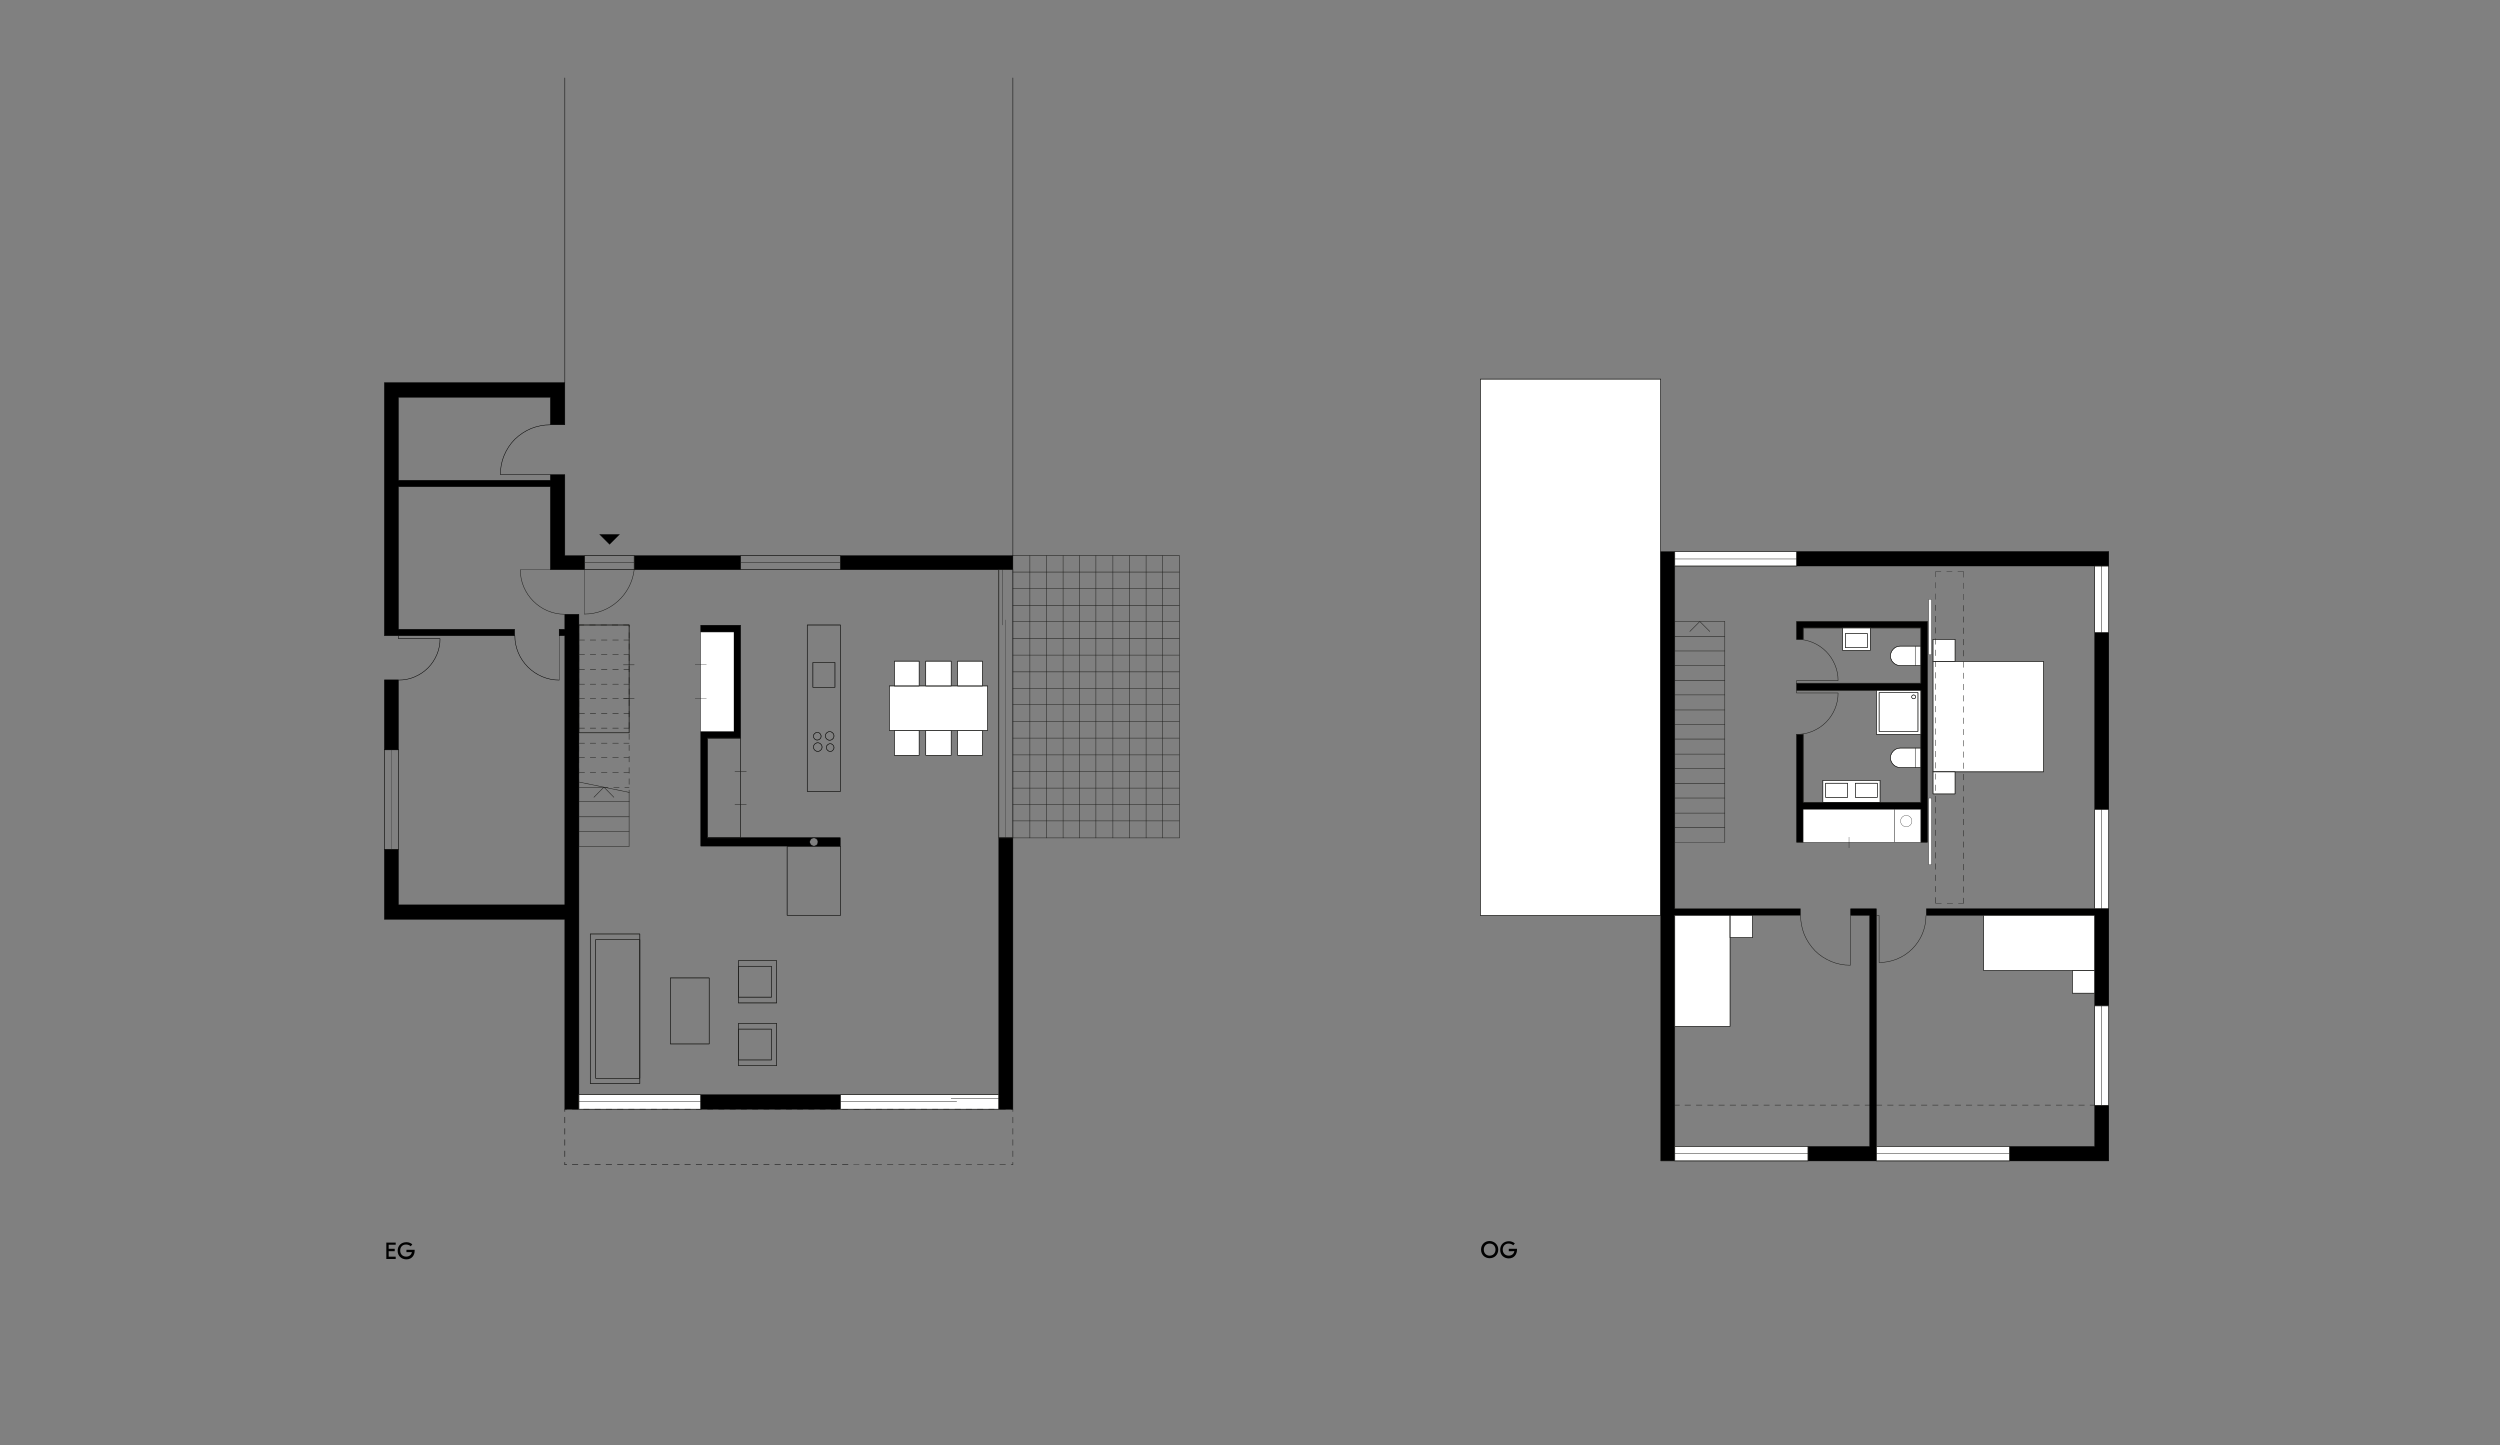 <?xml version="1.0" encoding="utf-8"?>
<!-- Generator: Adobe Illustrator 19.1.0, SVG Export Plug-In . SVG Version: 6.00 Build 0)  -->
<svg version="1.1" id="Ebene_1" xmlns="http://www.w3.org/2000/svg" xmlns:xlink="http://www.w3.org/1999/xlink" x="0px" y="0px"
	 viewBox="0 0 1280 740" style="enable-background:new 0 0 1280 740;" xml:space="preserve">
<rect x="0" y="0" width="1280" height="740" fill="#808080" stroke="none"/>
<style type="text/css">
	.st0{clip-path:url(#SVGID_2_);fill-rule:evenodd;clip-rule:evenodd;fill:#FFFFFF;}
	
		.st1{clip-path:url(#SVGID_2_);fill:none;stroke:#000000;stroke-width:0.144;stroke-linecap:round;stroke-linejoin:round;stroke-miterlimit:10;}
	
		.st2{clip-path:url(#SVGID_2_);fill:none;stroke:#1D1D1B;stroke-width:0.25;stroke-linecap:round;stroke-linejoin:round;stroke-miterlimit:10;}
	.st3{clip-path:url(#SVGID_2_);fill-rule:evenodd;clip-rule:evenodd;}
	
		.st4{clip-path:url(#SVGID_2_);fill:none;stroke:#000000;stroke-width:0.216;stroke-linecap:round;stroke-linejoin:round;stroke-miterlimit:10;}
	
		.st5{clip-path:url(#SVGID_2_);fill:none;stroke:#000000;stroke-width:7.200000e-02;stroke-linecap:round;stroke-linejoin:round;stroke-miterlimit:10;}
	
		.st6{clip-path:url(#SVGID_4_);fill:none;stroke:#000000;stroke-width:0.144;stroke-linecap:round;stroke-linejoin:round;stroke-miterlimit:10;}
	.st7{clip-path:url(#SVGID_4_);fill-rule:evenodd;clip-rule:evenodd;fill:#FFFFFF;}
	.st8{clip-path:url(#SVGID_4_);fill-rule:evenodd;clip-rule:evenodd;}
	
		.st9{clip-path:url(#SVGID_4_);fill:none;stroke:#000000;stroke-width:0.216;stroke-linecap:round;stroke-linejoin:round;stroke-miterlimit:10;}
	.st10{fill-rule:evenodd;clip-rule:evenodd;fill:#B3B3B3;}
	.st11{fill:none;stroke:#B3B3B3;stroke-width:0.288;stroke-linecap:round;stroke-linejoin:round;stroke-miterlimit:10;}
	.st12{fill-rule:evenodd;clip-rule:evenodd;}
	.st13{fill:none;stroke:#000000;stroke-width:0.216;stroke-linecap:round;stroke-linejoin:round;stroke-miterlimit:10;}
	.st14{fill:none;stroke:#000000;stroke-width:0.144;stroke-linecap:round;stroke-linejoin:round;stroke-miterlimit:10;}
	.st15{fill-rule:evenodd;clip-rule:evenodd;fill:#FFFFFF;}
	.st16{fill-rule:evenodd;clip-rule:evenodd;fill:none;stroke:#1D1D1B;stroke-width:0.25;stroke-miterlimit:10;}
	.st17{fill:none;stroke:#1D1D1B;stroke-width:0.25;stroke-linecap:round;stroke-linejoin:round;stroke-miterlimit:10;}
	.st18{fill:none;stroke:#000000;stroke-width:0.25;stroke-linecap:round;stroke-linejoin:round;stroke-miterlimit:10;}
	.st19{fill-rule:evenodd;clip-rule:evenodd;fill:#FFFFFF;stroke:#1D1D1B;stroke-width:0.25;stroke-miterlimit:10;}
	.st20{fill:none;stroke:#1D1D1B;stroke-width:0.25;stroke-miterlimit:10;}
	.st21{fill:none;stroke:#000000;stroke-width:7.200000e-02;stroke-linecap:round;stroke-linejoin:round;stroke-miterlimit:10;}
	.st22{fill-rule:evenodd;clip-rule:evenodd;fill:none;}
	.st23{fill:none;stroke:#1D1D1B;stroke-width:0.144;stroke-linecap:round;stroke-linejoin:round;stroke-miterlimit:10;}
	.st24{fill-rule:evenodd;clip-rule:evenodd;stroke:#1D1D1B;stroke-width:0.25;stroke-miterlimit:10;}
</style>
<rect x="296.4" y="320" class="st16" width="25.7" height="55.2"/>
<rect x="296.4" y="320" class="st17" width="25.7" height="55.2"/>
<line class="st17" x1="518.6" y1="292.9" x2="603.8" y2="292.9"/>
<line class="st17" x1="518.6" y1="301.3" x2="603.8" y2="301.3"/>
<line class="st17" x1="518.6" y1="309.9" x2="603.8" y2="309.9"/>
<line class="st17" x1="518.6" y1="318.3" x2="603.8" y2="318.3"/>
<line class="st17" x1="518.6" y1="327" x2="603.8" y2="327"/>
<line class="st17" x1="518.6" y1="335.4" x2="603.8" y2="335.4"/>
<line class="st17" x1="518.6" y1="344" x2="603.8" y2="344"/>
<line class="st17" x1="518.6" y1="352.4" x2="603.8" y2="352.4"/>
<line class="st17" x1="518.6" y1="360.8" x2="603.8" y2="360.8"/>
<line class="st17" x1="518.6" y1="369.5" x2="603.8" y2="369.5"/>
<line class="st17" x1="518.6" y1="377.9" x2="603.8" y2="377.9"/>
<line class="st17" x1="518.6" y1="386.5" x2="603.8" y2="386.5"/>
<line class="st17" x1="518.6" y1="394.9" x2="603.8" y2="394.9"/>
<line class="st17" x1="518.6" y1="403.5" x2="603.8" y2="403.5"/>
<line class="st17" x1="518.6" y1="411.9" x2="603.8" y2="411.9"/>
<line class="st17" x1="518.6" y1="420.3" x2="603.8" y2="420.3"/>
<line class="st17" x1="586.8" y1="284.5" x2="586.8" y2="429"/>
<line class="st17" x1="578.2" y1="284.5" x2="578.2" y2="429"/>
<line class="st17" x1="569.8" y1="284.5" x2="569.8" y2="429"/>
<line class="st17" x1="561.1" y1="284.5" x2="561.1" y2="429"/>
<line class="st17" x1="552.7" y1="284.5" x2="552.7" y2="429"/>
<line class="st17" x1="544.3" y1="284.5" x2="544.3" y2="429"/>
<line class="st17" x1="535.7" y1="284.5" x2="535.7" y2="429"/>
<line class="st17" x1="518.6" y1="429" x2="603.8" y2="429"/>
<line class="st17" x1="518.6" y1="284.5" x2="603.8" y2="284.5"/>
<line class="st17" x1="595.2" y1="284.5" x2="595.2" y2="429"/>
<line class="st17" x1="527.3" y1="284.5" x2="527.3" y2="429"/>
<line class="st17" x1="603.8" y1="284.5" x2="603.8" y2="429"/>
<rect x="196.8" y="383.9" class="st16" width="7.2" height="51.1"/>
<rect x="196.8" y="383.9" class="st17" width="7.2" height="51.1"/>
<polyline class="st12" points="281.8,245.9 281.8,243 289.2,243 289.2,284.5 299.3,284.5 299.3,291.7 281.8,291.7 281.8,249.2 
	204,249.2 204,322.2 263.5,322.2 263.5,325.5 196.8,325.5 196.8,195.9 289.2,195.9 289.2,217.5 281.8,217.5 281.8,203.4 204,203.4 
	204,245.9 281.8,245.9 "/>
<polygon class="st13" points="281.8,245.9 281.8,243 289.2,243 289.2,284.5 299.3,284.5 299.3,291.7 281.8,291.7 281.8,249.2 
	204,249.2 204,322.2 263.5,322.2 263.5,325.5 196.8,325.5 196.8,195.9 289.2,195.9 289.2,217.5 281.8,217.5 281.8,203.4 204,203.4 
	204,245.9 "/>
<polyline class="st12" points="204,348.1 204,383.9 196.8,383.9 196.8,348.1 204,348.1 "/>
<rect x="196.8" y="348.1" class="st13" width="7.2" height="35.8"/>
<polyline class="st12" points="289.2,325.5 286.3,325.5 286.3,322.2 289.2,322.2 289.2,314.5 296.4,314.5 296.4,567.9 289.2,567.9 
	289.2,470.7 196.8,470.7 196.8,435 204,435 204,463.3 289.2,463.3 289.2,325.5 "/>
<polygon class="st13" points="289.2,325.5 286.3,325.5 286.3,322.2 289.2,322.2 289.2,314.5 296.4,314.5 296.4,567.9 289.2,567.9 
	289.2,470.7 196.8,470.7 196.8,435 204,435 204,463.3 289.2,463.3 "/>
<polyline class="st12" points="430.3,560.5 430.3,567.9 358.8,567.9 358.8,560.5 430.3,560.5 "/>
<rect x="358.8" y="560.5" class="st13" width="71.5" height="7.4"/>
<polyline class="st12" points="511.4,429 518.6,429 518.6,567.9 511.4,567.9 511.4,429 "/>
<rect x="511.4" y="429" class="st13" width="7.2" height="139"/>
<polyline class="st12" points="518.6,284.5 430.3,284.5 430.3,291.7 518.6,291.7 518.6,284.5 "/>
<rect x="430.3" y="284.5" class="st13" width="88.3" height="7.2"/>
<path class="st12" d="M418.8,431.1L418.8,431.1c0-1.2-1-2.1-2.1-2.1c-1.2,0-2.1,1-2.1,2.1s1,2.1,2.1,2.1c0.6,0,1.1-0.2,1.5-0.6
	S418.8,431.6,418.8,431.1 M358.8,433.2v-58.7h17v-51h-17v-3.4h20.4v57.8h-17v51h68v4.3H358.8"/>
<path class="st13" d="M418.8,431.1L418.8,431.1c0-1.2-1-2.1-2.1-2.1c-1.2,0-2.1,1-2.1,2.1s1,2.1,2.1,2.1c0.6,0,1.1-0.2,1.5-0.6
	S418.8,431.6,418.8,431.1 M358.8,433.2v-58.7h17v-51h-17v-3.4h20.4v57.8h-17v51h68v4.3H358.8"/>
<polyline class="st12" points="379.2,284.5 379.2,291.7 324.7,291.7 324.7,284.5 379.2,284.5 "/>
<rect x="324.7" y="284.5" class="st13" width="54.5" height="7.2"/>
<line class="st17" x1="296.4" y1="433.3" x2="322.1" y2="433.3"/>
<line class="st14" x1="266.4" y1="291.7" x2="281.8" y2="291.7"/>
<line class="st14" x1="324.7" y1="291.7" x2="324.7" y2="291.7"/>
<line class="st14" x1="296.4" y1="433.3" x2="296.4" y2="400.4"/>
<line class="st14" x1="296.4" y1="400.4" x2="296.4" y2="399.2"/>
<line class="st14" x1="296.4" y1="396.3" x2="296.4" y2="393.5"/>
<line class="st14" x1="296.4" y1="390.6" x2="296.4" y2="387.7"/>
<line class="st14" x1="296.4" y1="384.8" x2="296.4" y2="381.9"/>
<line class="st14" x1="296.4" y1="379.1" x2="296.4" y2="376.2"/>
<line class="st14" x1="296.4" y1="373.3" x2="296.4" y2="370.4"/>
<line class="st14" x1="296.4" y1="367.5" x2="296.4" y2="364.7"/>
<line class="st14" x1="296.4" y1="361.8" x2="296.4" y2="358.9"/>
<line class="st14" x1="296.4" y1="356" x2="296.4" y2="353.1"/>
<line class="st14" x1="296.4" y1="350.3" x2="296.4" y2="347.4"/>
<line class="st14" x1="296.4" y1="344.5" x2="296.4" y2="341.6"/>
<line class="st14" x1="296.4" y1="338.7" x2="296.4" y2="335.9"/>
<line class="st14" x1="296.4" y1="333" x2="296.4" y2="330.1"/>
<line class="st14" x1="296.4" y1="327.2" x2="296.4" y2="324.3"/>
<line class="st14" x1="296.4" y1="321.5" x2="296.4" y2="320"/>
<line class="st17" x1="322.1" y1="410.5" x2="296.4" y2="410.5"/>
<line class="st17" x1="322.1" y1="433.3" x2="322.1" y2="410.5"/>
<line class="st17" x1="322.1" y1="418.2" x2="296.4" y2="418.2"/>
<line class="st17" x1="322.1" y1="425.6" x2="296.4" y2="425.6"/>
<line class="st17" x1="309.1" y1="403.1" x2="296.4" y2="403.1"/>
<line class="st14" x1="286.3" y1="322.2" x2="286.3" y2="348.1"/>
<line class="st17" x1="322.1" y1="387.9" x2="319.4" y2="387.9"/>
<line class="st17" x1="316.6" y1="387.9" x2="313.7" y2="387.9"/>
<line class="st17" x1="310.8" y1="387.9" x2="307.9" y2="387.9"/>
<line class="st17" x1="305" y1="387.9" x2="302.2" y2="387.9"/>
<line class="st17" x1="299.3" y1="387.9" x2="296.4" y2="387.9"/>
<line class="st17" x1="322.1" y1="380.5" x2="319.4" y2="380.5"/>
<line class="st17" x1="316.6" y1="380.5" x2="313.7" y2="380.5"/>
<line class="st17" x1="310.8" y1="380.5" x2="307.9" y2="380.5"/>
<line class="st17" x1="305" y1="380.5" x2="302.2" y2="380.5"/>
<line class="st17" x1="299.3" y1="380.5" x2="296.4" y2="380.5"/>
<line class="st17" x1="322.1" y1="372.8" x2="319.4" y2="372.8"/>
<line class="st17" x1="316.6" y1="372.8" x2="313.7" y2="372.8"/>
<line class="st17" x1="310.8" y1="372.8" x2="307.9" y2="372.8"/>
<line class="st17" x1="305" y1="372.8" x2="302.2" y2="372.8"/>
<line class="st17" x1="299.3" y1="372.8" x2="296.4" y2="372.8"/>
<line class="st17" x1="322.1" y1="357.7" x2="319.4" y2="357.7"/>
<line class="st17" x1="316.6" y1="357.7" x2="313.7" y2="357.7"/>
<line class="st17" x1="310.8" y1="357.7" x2="307.9" y2="357.7"/>
<line class="st17" x1="305" y1="357.7" x2="302.2" y2="357.7"/>
<line class="st17" x1="299.3" y1="357.7" x2="296.4" y2="357.7"/>
<line class="st17" x1="322.1" y1="365.4" x2="319.4" y2="365.4"/>
<line class="st17" x1="316.6" y1="365.4" x2="313.7" y2="365.4"/>
<line class="st17" x1="310.8" y1="365.4" x2="307.9" y2="365.4"/>
<line class="st17" x1="305" y1="365.4" x2="302.2" y2="365.4"/>
<line class="st17" x1="299.3" y1="365.4" x2="296.4" y2="365.4"/>
<line class="st17" x1="322.1" y1="350.3" x2="319.4" y2="350.3"/>
<line class="st17" x1="316.6" y1="350.3" x2="313.7" y2="350.3"/>
<line class="st17" x1="310.8" y1="350.3" x2="307.9" y2="350.3"/>
<line class="st17" x1="305" y1="350.3" x2="302.2" y2="350.3"/>
<line class="st17" x1="299.3" y1="350.3" x2="296.4" y2="350.3"/>
<line class="st17" x1="322.1" y1="342.8" x2="319.4" y2="342.8"/>
<line class="st17" x1="316.6" y1="342.8" x2="313.7" y2="342.8"/>
<line class="st17" x1="310.8" y1="342.8" x2="307.9" y2="342.8"/>
<line class="st17" x1="305" y1="342.8" x2="302.2" y2="342.8"/>
<line class="st17" x1="299.3" y1="342.8" x2="296.4" y2="342.8"/>
<line class="st17" x1="322.1" y1="335.1" x2="319.4" y2="335.1"/>
<line class="st17" x1="316.6" y1="335.1" x2="313.7" y2="335.1"/>
<line class="st17" x1="310.8" y1="335.1" x2="307.9" y2="335.1"/>
<line class="st17" x1="305" y1="335.1" x2="302.2" y2="335.1"/>
<line class="st17" x1="299.3" y1="335.1" x2="296.4" y2="335.1"/>
<line class="st17" x1="322.1" y1="403.1" x2="319.9" y2="403.1"/>
<line class="st17" x1="317" y1="403.1" x2="314.2" y2="403.1"/>
<line class="st17" x1="311.3" y1="403.1" x2="309.1" y2="403.1"/>
<line class="st17" x1="322.1" y1="410.5" x2="322.1" y2="405.7"/>
<line class="st17" x1="322.1" y1="405.7" x2="322.1" y2="404.5"/>
<line class="st17" x1="322.1" y1="401.6" x2="322.1" y2="398.7"/>
<line class="st17" x1="322.1" y1="395.9" x2="322.1" y2="393"/>
<line class="st17" x1="322.1" y1="390.1" x2="322.1" y2="387.2"/>
<line class="st17" x1="322.1" y1="384.3" x2="322.1" y2="381.5"/>
<line class="st17" x1="322.1" y1="378.6" x2="322.1" y2="375.7"/>
<line class="st17" x1="322.1" y1="372.8" x2="322.1" y2="369.9"/>
<line class="st17" x1="322.1" y1="367.1" x2="322.1" y2="364.2"/>
<line class="st17" x1="322.1" y1="361.3" x2="322.1" y2="358.4"/>
<line class="st17" x1="322.1" y1="355.5" x2="322.1" y2="352.7"/>
<line class="st17" x1="322.1" y1="349.8" x2="322.1" y2="346.9"/>
<line class="st17" x1="322.1" y1="344" x2="322.1" y2="341.1"/>
<line class="st17" x1="322.1" y1="338.3" x2="322.1" y2="335.4"/>
<line class="st17" x1="322.1" y1="332.5" x2="322.1" y2="329.6"/>
<line class="st17" x1="322.1" y1="326.7" x2="322.1" y2="323.9"/>
<line class="st17" x1="322.1" y1="321" x2="322.1" y2="320"/>
<line class="st17" x1="322.1" y1="395.6" x2="319.4" y2="395.6"/>
<line class="st17" x1="316.6" y1="395.6" x2="313.7" y2="395.6"/>
<line class="st17" x1="310.8" y1="395.6" x2="307.9" y2="395.6"/>
<line class="st17" x1="305" y1="395.6" x2="302.2" y2="395.6"/>
<line class="st17" x1="299.3" y1="395.6" x2="296.4" y2="395.6"/>
<line class="st23" x1="200.4" y1="383.9" x2="200.4" y2="435"/>
<line class="st14" x1="299.3" y1="314.5" x2="299.3" y2="291.7"/>
<line class="st17" x1="322.1" y1="327.7" x2="319.4" y2="327.7"/>
<line class="st17" x1="316.6" y1="327.7" x2="313.7" y2="327.7"/>
<line class="st17" x1="310.8" y1="327.7" x2="307.9" y2="327.7"/>
<line class="st17" x1="305" y1="327.7" x2="302.2" y2="327.7"/>
<line class="st17" x1="299.3" y1="327.7" x2="296.4" y2="327.7"/>
<line class="st17" x1="296.4" y1="320" x2="299" y2="320"/>
<line class="st17" x1="301.9" y1="320" x2="304.8" y2="320"/>
<line class="st17" x1="307.7" y1="320" x2="310.6" y2="320"/>
<line class="st17" x1="313.4" y1="320" x2="316.3" y2="320"/>
<line class="st17" x1="319.2" y1="320" x2="322.1" y2="320"/>
<path class="st18" d="M263.6,325.5L263.6,325.5c0,12.4,10.2,22.7,22.7,22.7"/>
<path class="st17" d="M266.4,291.8L266.4,291.8c0,12.4,10.2,22.7,22.7,22.7"/>
<path class="st17" d="M299.3,314.4L299.3,314.4c12.9,0,23.9-9.8,25.4-22.7"/>
<rect x="379.2" y="284.5" class="st16" width="51.1" height="7.2"/>
<rect x="379.2" y="284.5" class="st17" width="51.1" height="7.2"/>
<rect x="296.4" y="560.5" class="st19" width="62.4" height="7.4"/>
<rect x="296.4" y="560.5" class="st17" width="62.4" height="7.4"/>
<line class="st17" x1="358.8" y1="564.1" x2="296.4" y2="564.1"/>
<line class="st17" x1="379.2" y1="288.1" x2="430.3" y2="288.1"/>
<rect x="299.3" y="284.5" class="st16" width="25.4" height="7.2"/>
<rect x="299.3" y="284.5" class="st17" width="25.4" height="7.2"/>
<line class="st17" x1="324.7" y1="288.1" x2="299.3" y2="288.1"/>
<rect x="358.8" y="323.6" class="st15" width="17" height="50.9"/>
<rect x="358.8" y="323.6" class="st14" width="17" height="50.9"/>
<rect x="362.2" y="377.9" class="st16" width="17" height="51.1"/>
<rect x="362.2" y="377.9" class="st17" width="17" height="51.1"/>
<rect x="403" y="433.3" class="st16" width="27.4" height="35.3"/>
<rect x="403" y="433.3" class="st17" width="27.4" height="35.3"/>
<line class="st17" x1="376.3" y1="394.9" x2="382.1" y2="394.9"/>
<line class="st17" x1="376.3" y1="411.9" x2="382.1" y2="411.9"/>
<line class="st14" x1="355.9" y1="340.4" x2="361.7" y2="340.4"/>
<line class="st14" x1="355.9" y1="357.5" x2="361.7" y2="357.5"/>
<rect x="413.3" y="320" class="st16" width="17" height="85.2"/>
<rect x="413.3" y="320" class="st17" width="17" height="85.2"/>
<rect x="430.3" y="560.5" class="st19" width="81.1" height="7.4"/>
<rect x="430.3" y="560.5" class="st17" width="81.1" height="7.4"/>
<line class="st17" x1="487" y1="562.4" x2="511.4" y2="562.4"/>
<line class="st17" x1="430.3" y1="564.1" x2="489.8" y2="564.1"/>
<rect x="511.4" y="291.7" class="st16" width="7.2" height="137.3"/>
<rect x="511.4" y="291.7" class="st17" width="7.2" height="137.3"/>
<line class="st14" x1="513.1" y1="291.7" x2="513.1" y2="320"/>
<line class="st23" x1="515" y1="429" x2="515" y2="317.4"/>
<path class="st16" d="M420.1,378c0.2-0.3,0.3-0.6,0.3-0.9c0-0.3,0-0.7-0.2-1c-0.2-0.3-0.4-0.6-0.7-0.8c-0.3-0.2-0.6-0.3-0.9-0.3
	c-0.3,0-0.7,0-1,0.2c-0.3,0.2-0.6,0.4-0.8,0.7c-0.2,0.3-0.3,0.6-0.3,0.9c0,0.3,0,0.7,0.2,1c0.2,0.3,0.4,0.6,0.7,0.8
	c0.3,0.2,0.6,0.3,0.9,0.3s0.7,0,1-0.2C419.6,378.5,419.9,378.3,420.1,378"/>
<path class="st17" d="M420.1,378c0.2-0.3,0.3-0.6,0.3-0.9c0-0.3,0-0.7-0.2-1c-0.2-0.3-0.4-0.6-0.7-0.8c-0.3-0.2-0.6-0.3-0.9-0.3
	c-0.3,0-0.7,0-1,0.2c-0.3,0.2-0.6,0.4-0.8,0.7c-0.2,0.3-0.3,0.6-0.3,0.9c0,0.3,0,0.7,0.2,1c0.2,0.3,0.4,0.6,0.7,0.8
	c0.3,0.2,0.6,0.3,0.9,0.3s0.7,0,1-0.2C419.6,378.5,419.9,378.3,420.1,378"/>
<path class="st16" d="M426.7,375.7c-0.2-0.3-0.5-0.6-0.8-0.8c-0.3-0.2-0.7-0.3-1.1-0.3c-0.4,0-0.8,0.1-1.1,0.3
	c-0.3,0.2-0.6,0.5-0.8,0.8c-0.2,0.3-0.3,0.7-0.3,1.1c0,0.4,0.1,0.8,0.3,1.1c0.2,0.3,0.5,0.6,0.8,0.8c0.3,0.2,0.7,0.3,1.1,0.3
	c0.4,0,0.8-0.1,1.1-0.3c0.3-0.2,0.6-0.5,0.8-0.8c0.2-0.3,0.3-0.7,0.3-1.1C427,376.4,426.9,376,426.7,375.7"/>
<path class="st17" d="M426.7,375.7c-0.2-0.3-0.5-0.6-0.8-0.8c-0.3-0.2-0.7-0.3-1.1-0.3c-0.4,0-0.8,0.1-1.1,0.3
	c-0.3,0.2-0.6,0.5-0.8,0.8c-0.2,0.3-0.3,0.7-0.3,1.1c0,0.4,0.1,0.8,0.3,1.1c0.2,0.3,0.5,0.6,0.8,0.8c0.3,0.2,0.7,0.3,1.1,0.3
	c0.4,0,0.8-0.1,1.1-0.3c0.3-0.2,0.6-0.5,0.8-0.8c0.2-0.3,0.3-0.7,0.3-1.1C427,376.4,426.9,376,426.7,375.7"/>
<path class="st16" d="M416.8,383.6c0.2,0.3,0.5,0.6,0.8,0.8c0.3,0.2,0.7,0.3,1.1,0.3c0.4,0,0.8-0.1,1.1-0.3c0.3-0.2,0.6-0.5,0.8-0.8
	c0.2-0.3,0.3-0.7,0.3-1.1c0-0.4-0.1-0.8-0.3-1.1c-0.2-0.3-0.5-0.6-0.8-0.8c-0.3-0.2-0.7-0.3-1.1-0.3c-0.4,0-0.8,0.1-1.1,0.3
	c-0.3,0.2-0.6,0.5-0.8,0.8c-0.2,0.3-0.3,0.7-0.3,1.1C416.5,382.9,416.6,383.2,416.8,383.6"/>
<path class="st17" d="M416.8,383.6c0.2,0.3,0.5,0.6,0.8,0.8c0.3,0.2,0.7,0.3,1.1,0.3c0.4,0,0.8-0.1,1.1-0.3c0.3-0.2,0.6-0.5,0.8-0.8
	c0.2-0.3,0.3-0.7,0.3-1.1c0-0.4-0.1-0.8-0.3-1.1c-0.2-0.3-0.5-0.6-0.8-0.8c-0.3-0.2-0.7-0.3-1.1-0.3c-0.4,0-0.8,0.1-1.1,0.3
	c-0.3,0.2-0.6,0.5-0.8,0.8c-0.2,0.3-0.3,0.7-0.3,1.1C416.5,382.9,416.6,383.2,416.8,383.6"/>
<line class="st17" x1="418.8" y1="384.6" x2="418.8" y2="384.6"/>
<path class="st16" d="M426.7,383.8c0.2-0.3,0.3-0.6,0.3-0.9c0-0.3,0-0.7-0.2-1c-0.2-0.3-0.4-0.6-0.7-0.8c-0.3-0.2-0.6-0.3-0.9-0.3
	c-0.3,0-0.7,0-1,0.2c-0.3,0.2-0.6,0.4-0.8,0.7s-0.3,0.6-0.3,0.9c0,0.3,0,0.7,0.2,1c0.2,0.3,0.4,0.6,0.7,0.8c0.3,0.2,0.6,0.3,1,0.3
	c0.3,0,0.7,0,1-0.2C426.2,384.3,426.5,384.1,426.7,383.8"/>
<path class="st17" d="M426.7,383.8c0.2-0.3,0.3-0.6,0.3-0.9c0-0.3,0-0.7-0.2-1c-0.2-0.3-0.4-0.6-0.7-0.8c-0.3-0.2-0.6-0.3-0.9-0.3
	c-0.3,0-0.7,0-1,0.2c-0.3,0.2-0.6,0.4-0.8,0.7s-0.3,0.6-0.3,0.9c0,0.3,0,0.7,0.2,1c0.2,0.3,0.4,0.6,0.7,0.8c0.3,0.2,0.6,0.3,1,0.3
	c0.3,0,0.7,0,1-0.2C426.2,384.3,426.5,384.1,426.7,383.8"/>
<rect x="416.2" y="339.2" class="st16" width="11.3" height="12.7"/>
<rect x="416.2" y="339.2" class="st17" width="11.3" height="12.7"/>
<line class="st17" x1="322.1" y1="405.7" x2="296.4" y2="400.4"/>
<path class="st18" d="M281.7,217.5L281.7,217.5c-3.4,0-6.7,0.7-9.8,1.9c-3.1,1.3-5.9,3.2-8.3,5.5c-2.4,2.4-4.2,5.2-5.5,8.3
	c-1.3,3.1-1.9,6.4-1.9,9.8h25.5"/>
<line class="st18" x1="289.2" y1="195.9" x2="289.2" y2="39.9"/>
<line class="st18" x1="518.6" y1="284.5" x2="518.6" y2="39.9"/>
<line class="st14" x1="289.2" y1="567.9" x2="290.2" y2="567.9"/>
<line class="st14" x1="293" y1="567.9" x2="295.9" y2="567.9"/>
<line class="st17" x1="298.8" y1="567.9" x2="301.7" y2="567.9"/>
<line class="st17" x1="304.6" y1="567.9" x2="307.4" y2="567.9"/>
<line class="st17" x1="310.3" y1="567.9" x2="313.2" y2="567.9"/>
<line class="st17" x1="316.1" y1="567.9" x2="319" y2="567.9"/>
<line class="st17" x1="321.8" y1="567.9" x2="324.7" y2="567.9"/>
<line class="st17" x1="327.6" y1="567.9" x2="330.5" y2="567.9"/>
<line class="st17" x1="333.4" y1="567.9" x2="336.2" y2="567.9"/>
<line class="st17" x1="339.1" y1="567.9" x2="342" y2="567.9"/>
<line class="st17" x1="344.9" y1="567.9" x2="347.8" y2="567.9"/>
<line class="st17" x1="350.6" y1="567.9" x2="353.5" y2="567.9"/>
<line class="st14" x1="356.4" y1="567.9" x2="359.3" y2="567.9"/>
<line class="st14" x1="362.2" y1="567.9" x2="365" y2="567.9"/>
<line class="st14" x1="367.9" y1="567.9" x2="370.8" y2="567.9"/>
<line class="st14" x1="373.7" y1="567.9" x2="376.6" y2="567.9"/>
<line class="st14" x1="379.4" y1="567.9" x2="382.3" y2="567.9"/>
<line class="st14" x1="385.2" y1="567.9" x2="388.1" y2="567.9"/>
<line class="st14" x1="391" y1="567.9" x2="393.8" y2="567.9"/>
<line class="st14" x1="396.7" y1="567.9" x2="399.6" y2="567.9"/>
<line class="st14" x1="402.5" y1="567.9" x2="405.4" y2="567.9"/>
<line class="st14" x1="408.2" y1="567.9" x2="411.1" y2="567.9"/>
<line class="st14" x1="414" y1="567.9" x2="416.9" y2="567.9"/>
<line class="st14" x1="419.8" y1="567.9" x2="422.6" y2="567.9"/>
<line class="st14" x1="425.5" y1="567.9" x2="428.4" y2="567.9"/>
<line class="st14" x1="431.3" y1="567.9" x2="434.2" y2="567.9"/>
<line class="st14" x1="437" y1="567.9" x2="439.9" y2="567.9"/>
<line class="st17" x1="442.8" y1="567.9" x2="445.7" y2="567.9"/>
<line class="st17" x1="448.6" y1="567.9" x2="451.4" y2="567.9"/>
<line class="st17" x1="454.3" y1="567.9" x2="457.2" y2="567.9"/>
<line class="st17" x1="460.1" y1="567.9" x2="463" y2="567.9"/>
<line class="st17" x1="465.8" y1="567.9" x2="468.7" y2="567.9"/>
<line class="st17" x1="471.6" y1="567.9" x2="474.5" y2="567.9"/>
<line class="st17" x1="477.4" y1="567.9" x2="480.2" y2="567.9"/>
<line class="st17" x1="483.1" y1="567.9" x2="486" y2="567.9"/>
<line class="st17" x1="488.9" y1="567.9" x2="491.8" y2="567.9"/>
<line class="st17" x1="494.6" y1="567.9" x2="497.5" y2="567.9"/>
<line class="st17" x1="500.4" y1="567.9" x2="503.3" y2="567.9"/>
<line class="st17" x1="506.2" y1="567.9" x2="509" y2="567.9"/>
<line class="st14" x1="511.9" y1="567.9" x2="514.8" y2="567.9"/>
<line class="st14" x1="517.7" y1="567.9" x2="518.6" y2="567.9"/>
<line class="st17" x1="518.6" y1="567.9" x2="518.6" y2="569.1"/>
<line class="st17" x1="518.6" y1="572" x2="518.6" y2="574.9"/>
<line class="st17" x1="518.6" y1="577.8" x2="518.6" y2="580.7"/>
<line class="st17" x1="518.6" y1="583.5" x2="518.6" y2="586.4"/>
<line class="st17" x1="518.6" y1="589.3" x2="518.6" y2="592.2"/>
<line class="st17" x1="518.6" y1="595.1" x2="518.6" y2="596.3"/>
<line class="st17" x1="518.6" y1="596.3" x2="517.7" y2="596.3"/>
<line class="st17" x1="514.8" y1="596.3" x2="511.9" y2="596.3"/>
<line class="st17" x1="509" y1="596.3" x2="506.2" y2="596.3"/>
<line class="st17" x1="503.3" y1="596.3" x2="500.4" y2="596.3"/>
<line class="st17" x1="497.5" y1="596.3" x2="494.6" y2="596.3"/>
<line class="st17" x1="491.8" y1="596.3" x2="488.9" y2="596.3"/>
<line class="st17" x1="486" y1="596.3" x2="483.1" y2="596.3"/>
<line class="st17" x1="480.2" y1="596.3" x2="477.4" y2="596.3"/>
<line class="st17" x1="474.5" y1="596.3" x2="471.6" y2="596.3"/>
<line class="st17" x1="468.7" y1="596.3" x2="465.8" y2="596.3"/>
<line class="st17" x1="463" y1="596.3" x2="460.1" y2="596.3"/>
<line class="st17" x1="457.2" y1="596.3" x2="454.3" y2="596.3"/>
<line class="st17" x1="451.4" y1="596.3" x2="448.6" y2="596.3"/>
<line class="st17" x1="445.7" y1="596.3" x2="442.8" y2="596.3"/>
<line class="st14" x1="439.9" y1="596.3" x2="437" y2="596.3"/>
<line class="st18" x1="434.2" y1="596.3" x2="431.3" y2="596.3"/>
<line class="st18" x1="428.4" y1="596.3" x2="425.5" y2="596.3"/>
<line class="st18" x1="422.6" y1="596.3" x2="419.8" y2="596.3"/>
<line class="st18" x1="416.9" y1="596.3" x2="414" y2="596.3"/>
<line class="st18" x1="411.1" y1="596.3" x2="408.2" y2="596.3"/>
<line class="st18" x1="405.4" y1="596.3" x2="402.5" y2="596.3"/>
<line class="st18" x1="399.6" y1="596.3" x2="396.7" y2="596.3"/>
<line class="st18" x1="393.8" y1="596.3" x2="391" y2="596.3"/>
<line class="st18" x1="388.1" y1="596.3" x2="385.2" y2="596.3"/>
<line class="st18" x1="382.3" y1="596.3" x2="379.4" y2="596.3"/>
<line class="st18" x1="376.6" y1="596.3" x2="373.7" y2="596.3"/>
<line class="st18" x1="370.8" y1="596.3" x2="367.9" y2="596.3"/>
<line class="st18" x1="365" y1="596.3" x2="362.2" y2="596.3"/>
<line class="st18" x1="359.3" y1="596.3" x2="356.4" y2="596.3"/>
<line class="st18" x1="353.5" y1="596.3" x2="350.6" y2="596.3"/>
<line class="st18" x1="347.8" y1="596.3" x2="344.9" y2="596.3"/>
<line class="st18" x1="342" y1="596.3" x2="339.1" y2="596.3"/>
<line class="st18" x1="336.2" y1="596.3" x2="333.4" y2="596.3"/>
<line class="st18" x1="330.5" y1="596.3" x2="327.6" y2="596.3"/>
<line class="st18" x1="324.7" y1="596.3" x2="321.8" y2="596.3"/>
<line class="st18" x1="319" y1="596.3" x2="316.1" y2="596.3"/>
<line class="st18" x1="313.2" y1="596.3" x2="310.3" y2="596.3"/>
<line class="st18" x1="307.4" y1="596.3" x2="304.6" y2="596.3"/>
<line class="st18" x1="301.7" y1="596.3" x2="298.8" y2="596.3"/>
<line class="st18" x1="295.9" y1="596.3" x2="293" y2="596.3"/>
<line class="st18" x1="290.2" y1="596.3" x2="289.2" y2="596.3"/>
<line class="st18" x1="289.2" y1="596.3" x2="289.2" y2="595.1"/>
<line class="st18" x1="289.2" y1="592.2" x2="289.2" y2="589.3"/>
<line class="st18" x1="289.2" y1="586.4" x2="289.2" y2="583.5"/>
<line class="st18" x1="289.2" y1="580.7" x2="289.2" y2="577.8"/>
<line class="st18" x1="289.2" y1="574.9" x2="289.2" y2="572"/>
<line class="st18" x1="289.2" y1="569.1" x2="289.2" y2="567.9"/>
<polyline class="st12" points="307,273.6 312.1,278.7 317.2,273.6 307,273.6 "/>
<polyline class="st14" points="307,273.6 312.1,278.7 317.2,273.6 307,273.6 "/>
<rect x="455.3" y="351.2" class="st19" width="50.4" height="22.8"/>
<rect x="455.3" y="351.2" class="st17" width="50.4" height="22.8"/>
<rect x="490.3" y="338.5" class="st19" width="12.7" height="12.7"/>
<rect x="490.3" y="338.5" class="st17" width="12.7" height="12.7"/>
<rect x="457.9" y="338.5" class="st19" width="12.7" height="12.7"/>
<rect x="457.9" y="338.5" class="st17" width="12.7" height="12.7"/>
<rect x="474" y="338.5" class="st19" width="13" height="12.7"/>
<rect x="474" y="338.5" class="st17" width="13" height="12.7"/>
<rect x="490.3" y="374" class="st19" width="12.7" height="12.7"/>
<rect x="490.3" y="374" class="st17" width="12.7" height="12.7"/>
<rect x="457.9" y="374" class="st19" width="12.7" height="12.7"/>
<rect x="457.9" y="374" class="st17" width="12.7" height="12.7"/>
<rect x="474" y="374" class="st19" width="13" height="12.7"/>
<rect x="474" y="374" class="st17" width="13" height="12.7"/>
<rect x="378" y="491.9" class="st16" width="19.7" height="21.6"/>
<rect x="378" y="491.9" class="st17" width="19.7" height="21.6"/>
<polyline class="st16" points="378,494.7 395,494.7 395,510.6 378,510.6 378,494.7 "/>
<rect x="378" y="494.7" class="st17" width="17" height="15.8"/>
<rect x="302.2" y="478.2" class="st16" width="25.4" height="76.6"/>
<rect x="302.2" y="478.2" class="st17" width="25.4" height="76.6"/>
<polyline class="st16" points="327.6,552.1 305,552.1 305,481.1 327.6,481.1 327.6,552.1 "/>
<rect x="305" y="481.1" class="st17" width="22.6" height="71"/>
<rect x="343.2" y="500.7" class="st16" width="19.9" height="33.8"/>
<rect x="343.2" y="500.7" class="st17" width="19.9" height="33.8"/>
<rect x="378" y="524" class="st16" width="19.7" height="21.6"/>
<rect x="378" y="524" class="st17" width="19.7" height="21.6"/>
<polyline class="st16" points="378,526.9 395,526.9 395,542.7 378,542.7 378,526.9 "/>
<rect x="378" y="526.9" class="st17" width="17" height="15.8"/>
<path class="st18" d="M204.1,348.2L204.1,348.2c2.8,0,5.6-0.5,8.1-1.6c2.6-1.1,4.9-2.6,6.9-4.6c2-2,3.5-4.3,4.6-6.9
	c1.1-2.6,1.6-5.3,1.6-8.1h-21.3v-1.4"/>
<line class="st17" x1="319.2" y1="340.4" x2="324.7" y2="340.4"/>
<line class="st17" x1="319.2" y1="357.7" x2="324.7" y2="357.7"/>
<polyline class="st17" points="314.3,408.2 309.2,403 304.1,408.2 "/>
<polyline class="st22" points="649.4,626 103.9,626 103.9,160.2 649.4,160.2 "/>
<polyline class="st17" points="875.4,323.3 870.3,318.2 865.2,323.3 "/>
<line class="st17" x1="1072.5" y1="565.8" x2="1070.1" y2="565.8"/>
<line class="st17" x1="1067.2" y1="565.8" x2="1064.3" y2="565.8"/>
<line class="st17" x1="1061.5" y1="565.8" x2="1058.6" y2="565.8"/>
<line class="st17" x1="1055.7" y1="565.8" x2="1052.8" y2="565.8"/>
<line class="st17" x1="1049.9" y1="565.8" x2="1047.1" y2="565.8"/>
<line class="st17" x1="1044.2" y1="565.8" x2="1041.3" y2="565.8"/>
<line class="st17" x1="1038.4" y1="565.8" x2="1035.5" y2="565.8"/>
<line class="st17" x1="1032.7" y1="565.8" x2="1029.8" y2="565.8"/>
<line class="st17" x1="1026.9" y1="565.8" x2="1024" y2="565.8"/>
<line class="st17" x1="1021.1" y1="565.8" x2="1018.3" y2="565.8"/>
<line class="st17" x1="1015.4" y1="565.8" x2="1012.5" y2="565.8"/>
<line class="st17" x1="1009.6" y1="565.8" x2="1006.7" y2="565.8"/>
<line class="st17" x1="1003.9" y1="565.8" x2="1001" y2="565.8"/>
<line class="st17" x1="998.1" y1="565.8" x2="995.2" y2="565.8"/>
<line class="st17" x1="992.3" y1="565.8" x2="989.5" y2="565.8"/>
<line class="st17" x1="986.6" y1="565.8" x2="983.7" y2="565.8"/>
<line class="st17" x1="980.8" y1="565.8" x2="977.9" y2="565.8"/>
<line class="st17" x1="975.1" y1="565.8" x2="972.2" y2="565.8"/>
<line class="st17" x1="969.3" y1="565.8" x2="966.4" y2="565.8"/>
<line class="st17" x1="963.5" y1="565.8" x2="960.7" y2="565.8"/>
<line class="st17" x1="957.8" y1="565.8" x2="954.9" y2="565.8"/>
<line class="st17" x1="952" y1="565.8" x2="949.1" y2="565.8"/>
<line class="st17" x1="946.3" y1="565.8" x2="943.4" y2="565.8"/>
<line class="st17" x1="940.5" y1="565.8" x2="937.6" y2="565.8"/>
<line class="st17" x1="934.7" y1="565.8" x2="931.9" y2="565.8"/>
<line class="st17" x1="929" y1="565.8" x2="926.1" y2="565.8"/>
<line class="st17" x1="923.2" y1="565.8" x2="920.3" y2="565.8"/>
<line class="st17" x1="917.5" y1="565.8" x2="914.6" y2="565.8"/>
<line class="st17" x1="911.7" y1="565.8" x2="908.8" y2="565.8"/>
<line class="st17" x1="905.9" y1="565.8" x2="903.1" y2="565.8"/>
<line class="st17" x1="900.2" y1="565.8" x2="897.3" y2="565.8"/>
<line class="st17" x1="894.4" y1="565.8" x2="891.5" y2="565.8"/>
<line class="st17" x1="888.7" y1="565.8" x2="885.8" y2="565.8"/>
<line class="st17" x1="882.9" y1="565.8" x2="880" y2="565.8"/>
<line class="st17" x1="877.1" y1="565.8" x2="874.3" y2="565.8"/>
<line class="st17" x1="871.4" y1="565.8" x2="868.5" y2="565.8"/>
<line class="st17" x1="865.6" y1="565.8" x2="862.7" y2="565.8"/>
<line class="st17" x1="859.9" y1="565.8" x2="857.5" y2="565.8"/>
<polyline class="st19" points="962.6,410.8 933.3,410.8 933.3,399.5 962.6,399.5 962.6,410.8 "/>
<rect x="933.3" y="399.5" class="st17" width="29.3" height="11.3"/>
<rect x="949.9" y="401" class="st19" width="11.3" height="7.2"/>
<rect x="949.9" y="401" class="st17" width="11.3" height="7.2"/>
<rect x="934.7" y="401" class="st19" width="11.3" height="7.2"/>
<rect x="934.7" y="401" class="st17" width="11.3" height="7.2"/>
<path class="st19" d="M983.4,330.8h-10.5c-0.7,0-1.3,0.1-1.9,0.4c-0.6,0.2-1.1,0.6-1.6,1.1c-0.5,0.5-0.8,1-1.1,1.6
	c-0.2,0.6-0.4,1.2-0.4,1.9c0,0.7,0.1,1.3,0.4,1.9c0.2,0.6,0.6,1.1,1.1,1.6c0.5,0.5,1,0.8,1.6,1.1c0.6,0.2,1.2,0.4,1.9,0.4h10.5"/>
<path class="st17" d="M983.4,330.8h-10.5c-0.7,0-1.3,0.1-1.9,0.4c-0.6,0.2-1.1,0.6-1.6,1.1c-0.5,0.5-0.8,1-1.1,1.6
	c-0.2,0.6-0.4,1.2-0.4,1.9c0,0.7,0.1,1.3,0.4,1.9c0.2,0.6,0.6,1.1,1.1,1.6c0.5,0.5,1,0.8,1.6,1.1c0.6,0.2,1.2,0.4,1.9,0.4h10.5"/>
<line class="st17" x1="980.6" y1="340.7" x2="980.6" y2="330.9"/>
<path class="st19" d="M983.4,383h-10.5c-0.7,0-1.3,0.1-1.9,0.4c-0.6,0.2-1.1,0.6-1.6,1.1s-0.8,1-1.1,1.6s-0.4,1.2-0.4,1.9
	c0,0.7,0.1,1.3,0.4,1.9s0.6,1.1,1.1,1.6s1,0.8,1.6,1.1c0.6,0.2,1.2,0.4,1.9,0.4h10.5"/>
<path class="st17" d="M983.4,383h-10.5c-0.7,0-1.3,0.1-1.9,0.4c-0.6,0.2-1.1,0.6-1.6,1.1s-0.8,1-1.1,1.6s-0.4,1.2-0.4,1.9
	c0,0.7,0.1,1.3,0.4,1.9s0.6,1.1,1.1,1.6s1,0.8,1.6,1.1c0.6,0.2,1.2,0.4,1.9,0.4h10.5"/>
<line class="st17" x1="980.6" y1="393" x2="980.6" y2="383"/>
<rect x="757.9" y="194.1" class="st19" width="92.4" height="274.6"/>
<rect x="757.9" y="194.1" class="st17" width="92.4" height="274.6"/>
<line class="st14" x1="857.5" y1="431.2" x2="883.1" y2="431.2"/>
<line class="st14" x1="857.5" y1="431.2" x2="857.5" y2="398.6"/>
<line class="st14" x1="857.5" y1="398.6" x2="857.5" y2="318.2"/>
<line class="st17" x1="883.1" y1="408.6" x2="857.5" y2="408.6"/>
<polyline class="st17" points="883.1,431.2 883.1,408.6 883.1,403.8 883.1,318.2 "/>
<line class="st17" x1="883.1" y1="416.3" x2="857.5" y2="416.3"/>
<line class="st17" x1="883.1" y1="423.8" x2="857.5" y2="423.8"/>
<polyline class="st17" points="883.1,401.2 870.2,401.2 857.5,401.2 "/>
<line class="st17" x1="883.1" y1="386.1" x2="857.5" y2="386.1"/>
<line class="st17" x1="883.1" y1="378.4" x2="857.5" y2="378.4"/>
<line class="st17" x1="883.1" y1="371" x2="857.5" y2="371"/>
<line class="st17" x1="883.1" y1="355.8" x2="857.5" y2="355.8"/>
<line class="st17" x1="883.1" y1="363.5" x2="857.5" y2="363.5"/>
<line class="st17" x1="883.1" y1="348.4" x2="857.5" y2="348.4"/>
<line class="st17" x1="883.1" y1="340.7" x2="857.5" y2="340.7"/>
<line class="st17" x1="883.1" y1="333.3" x2="857.5" y2="333.3"/>
<line class="st17" x1="883.1" y1="393.5" x2="857.5" y2="393.5"/>
<line class="st17" x1="883.1" y1="325.8" x2="857.5" y2="325.8"/>
<line class="st17" x1="857.5" y1="318.2" x2="883.1" y2="318.2"/>
<polyline class="st24" points="986.8,431.2 983.5,431.2 983.5,414.4 923.2,414.4 923.2,431.2 919.9,431.2 919.9,376 923.2,376 
	923.2,410.8 983.5,410.8 983.5,353.4 919.9,353.4 919.9,349.8 983.5,349.8 983.5,321.5 923.2,321.5 923.2,327.3 919.9,327.3 
	919.9,318.2 986.8,318.2 986.8,431.2 "/>
<polygon class="st17" points="986.8,431.2 983.5,431.2 983.5,414.4 923.2,414.4 923.2,431.2 919.9,431.2 919.9,376 923.2,376 
	923.2,410.8 983.5,410.8 983.5,353.4 919.9,353.4 919.9,349.8 983.5,349.8 983.5,321.5 923.2,321.5 923.2,327.3 919.9,327.3 
	919.9,318.2 986.8,318.2 "/>
<polyline class="st12" points="921.8,465.3 921.8,468.6 857.5,468.6 857.5,594.4 850.3,594.4 850.3,282.4 857.5,282.4 857.5,465.3 
	921.8,465.3 "/>
<polygon class="st17" points="921.8,465.3 921.8,468.6 857.5,468.6 857.5,594.4 850.3,594.4 850.3,282.4 857.5,282.4 857.5,465.3 
	"/>
<polyline class="st12" points="1079.7,594.4 1079.7,565.8 1072.5,565.8 1072.5,587 1028.8,587 1028.8,594.4 1079.7,594.4 "/>
<polygon class="st13" points="1079.7,594.4 1079.7,565.8 1072.5,565.8 1072.5,587 1028.8,587 1028.8,594.4 "/>
<polyline class="st12" points="1072.5,468.6 986.3,468.6 986.3,465.3 1079.7,465.3 1079.7,515 1072.5,515 1072.5,468.6 "/>
<polygon class="st13" points="1072.5,468.6 986.3,468.6 986.3,465.3 1079.7,465.3 1079.7,515 1072.5,515 "/>
<polyline class="st12" points="1079.7,323.9 1072.5,323.9 1072.5,414.4 1079.7,414.4 1079.7,323.9 "/>
<rect x="1072.5" y="323.9" class="st13" width="7.2" height="90.5"/>
<polyline class="st12" points="1079.7,289.8 1079.7,282.4 919.9,282.4 919.9,289.8 1079.7,289.8 "/>
<rect x="919.9" y="282.4" class="st13" width="159.8" height="7.4"/>
<polyline class="st12" points="960.7,594.4 960.7,465.3 947.5,465.3 947.5,468.6 957.3,468.6 957.3,587 925.6,587 925.6,594.4 
	960.7,594.4 "/>
<polygon class="st13" points="960.7,594.4 960.7,465.3 947.5,465.3 947.5,468.6 957.3,468.6 957.3,587 925.6,587 925.6,594.4 "/>
<rect x="1072.5" y="289.8" class="st19" width="7.2" height="34.1"/>
<rect x="1072.5" y="289.8" class="st17" width="7.2" height="34.1"/>
<rect x="1072.5" y="414.4" class="st19" width="7.2" height="50.9"/>
<rect x="1072.5" y="414.4" class="st17" width="7.2" height="50.9"/>
<rect x="1072.5" y="515" class="st19" width="7.2" height="50.9"/>
<rect x="1072.5" y="515" class="st17" width="7.2" height="50.9"/>
<rect x="960.7" y="587" class="st19" width="68.2" height="7.4"/>
<rect x="960.7" y="587" class="st17" width="68.2" height="7.4"/>
<rect x="857.5" y="587" class="st19" width="68.2" height="7.4"/>
<rect x="857.5" y="587" class="st17" width="68.2" height="7.4"/>
<rect x="857.5" y="282.4" class="st19" width="62.4" height="7.4"/>
<rect x="857.5" y="282.4" class="st17" width="62.4" height="7.4"/>
<line class="st17" x1="919.9" y1="286.2" x2="857.5" y2="286.2"/>
<line class="st17" x1="1076.1" y1="323.9" x2="1076.1" y2="289.8"/>
<line class="st17" x1="1076.1" y1="414.4" x2="1076.1" y2="465.3"/>
<line class="st17" x1="1076.1" y1="515" x2="1076.1" y2="565.8"/>
<line class="st17" x1="1028.8" y1="590.6" x2="960.7" y2="590.6"/>
<line class="st17" x1="925.6" y1="590.6" x2="857.5" y2="590.6"/>
<path class="st17" d="M921.9,468.7L921.9,468.7c0,3.4,0.7,6.7,1.9,9.8c1.3,3.1,3.2,5.9,5.5,8.3c2.4,2.4,5.2,4.2,8.3,5.5
	c3.1,1.3,6.4,1.9,9.8,1.9v-25.5"/>
<path class="st17" d="M919.9,327.3L919.9,327.3c2.8,0,5.6,0.6,8.1,1.6c2.6,1.1,4.9,2.6,6.9,4.6c2,2,3.5,4.3,4.6,6.9
	c1.1,2.6,1.6,5.3,1.6,8.1h-21.3v1.4"/>
<path class="st17" d="M919.9,376L919.9,376c2.8,0,5.6-0.5,8.1-1.6c2.6-1.1,4.9-2.6,6.9-4.6c2-2,3.5-4.3,4.6-6.9
	c1.1-2.6,1.6-5.3,1.6-8.1h-21.3v-1.4"/>
<path class="st17" d="M960.7,468.7h1.4v24.1c3.2,0,6.3-0.6,9.2-1.8c2.9-1.2,5.6-3,7.8-5.2c2.2-2.2,4-4.9,5.2-7.8
	c1.2-2.9,1.8-6.1,1.8-9.2"/>
<rect x="943.4" y="321.5" class="st19" width="14.2" height="11.5"/>
<rect x="943.4" y="321.5" class="st17" width="14.2" height="11.5"/>
<rect x="944.8" y="324.4" class="st19" width="11.3" height="7.2"/>
<rect x="944.8" y="324.4" class="st17" width="11.3" height="7.2"/>
<rect x="960.7" y="353.4" class="st19" width="22.8" height="22.6"/>
<rect x="960.7" y="353.4" class="st17" width="22.8" height="22.6"/>
<rect x="962.1" y="354.6" class="st19" width="19.9" height="19.9"/>
<rect x="962.1" y="354.6" class="st17" width="19.9" height="19.9"/>
<path class="st19" d="M980.8,356.8c0-0.5-0.4-1-1-1s-1,0.4-1,1s0.4,1,1,1S980.8,357.3,980.8,356.8"/>
<path class="st17" d="M980.8,356.8c0-0.5-0.4-1-1-1s-1,0.4-1,1s0.4,1,1,1S980.8,357.3,980.8,356.8"/>
<rect x="1015.6" y="468.6" class="st19" width="56.9" height="28.3"/>
<rect x="1015.6" y="468.6" class="st17" width="56.9" height="28.3"/>
<rect x="1061" y="497" class="st19" width="11.5" height="11.5"/>
<rect x="1061" y="497" class="st17" width="11.5" height="11.5"/>
<rect x="857.5" y="468.6" class="st19" width="28.3" height="56.9"/>
<rect x="857.5" y="468.6" class="st17" width="28.3" height="56.9"/>
<rect x="885.8" y="468.6" class="st19" width="11.5" height="11.5"/>
<rect x="885.8" y="468.6" class="st17" width="11.5" height="11.5"/>
<rect x="989.7" y="338.6" class="st19" width="56.6" height="56.6"/>
<rect x="989.7" y="338.6" class="st17" width="56.6" height="56.6"/>
<rect x="989.7" y="327.3" class="st19" width="11.3" height="11.3"/>
<rect x="989.7" y="327.3" class="st17" width="11.3" height="11.3"/>
<rect x="989.7" y="395.2" class="st19" width="11.3" height="11.3"/>
<rect x="989.7" y="395.2" class="st17" width="11.3" height="11.3"/>
<line class="st14" x1="991.1" y1="292.7" x2="993.8" y2="292.7"/>
<line class="st14" x1="996.7" y1="292.7" x2="999.5" y2="292.7"/>
<line class="st14" x1="1002.4" y1="292.7" x2="1005.3" y2="292.7"/>
<line class="st14" x1="1005.3" y1="292.7" x2="1005.3" y2="295.6"/>
<line class="st14" x1="1005.3" y1="298.5" x2="1005.3" y2="301.4"/>
<line class="st14" x1="1005.3" y1="304.2" x2="1005.3" y2="307.1"/>
<line class="st17" x1="1005.3" y1="310" x2="1005.3" y2="312.9"/>
<line class="st17" x1="1005.3" y1="315.8" x2="1005.3" y2="318.6"/>
<line class="st17" x1="1005.3" y1="321.5" x2="1005.3" y2="324.4"/>
<line class="st17" x1="1005.3" y1="327.3" x2="1005.3" y2="330.2"/>
<line class="st17" x1="1005.3" y1="333" x2="1005.3" y2="335.9"/>
<line class="st17" x1="1005.3" y1="338.8" x2="1005.3" y2="341.7"/>
<line class="st17" x1="1005.3" y1="344.6" x2="1005.3" y2="347.4"/>
<line class="st17" x1="1005.3" y1="350.3" x2="1005.3" y2="353.2"/>
<line class="st17" x1="1005.3" y1="356.1" x2="1005.3" y2="359"/>
<line class="st17" x1="1005.3" y1="361.8" x2="1005.3" y2="364.7"/>
<line class="st17" x1="1005.3" y1="367.6" x2="1005.3" y2="370.5"/>
<line class="st17" x1="1005.3" y1="373.4" x2="1005.3" y2="376.2"/>
<line class="st17" x1="1005.3" y1="379.1" x2="1005.3" y2="382"/>
<line class="st17" x1="1005.3" y1="384.9" x2="1005.3" y2="387.8"/>
<line class="st17" x1="1005.3" y1="390.6" x2="1005.3" y2="393.5"/>
<line class="st17" x1="1005.3" y1="396.4" x2="1005.3" y2="399.3"/>
<line class="st17" x1="1005.3" y1="402.2" x2="1005.3" y2="405"/>
<line class="st17" x1="1005.3" y1="407.9" x2="1005.3" y2="410.8"/>
<line class="st17" x1="1005.3" y1="413.7" x2="1005.3" y2="416.6"/>
<line class="st17" x1="1005.3" y1="419.4" x2="1005.3" y2="422.3"/>
<line class="st17" x1="1005.3" y1="425.2" x2="1005.3" y2="428.1"/>
<line class="st17" x1="1005.3" y1="431" x2="1005.3" y2="433.8"/>
<line class="st17" x1="1005.3" y1="436.7" x2="1005.3" y2="439.6"/>
<line class="st17" x1="1005.3" y1="442.5" x2="1005.3" y2="445.4"/>
<line class="st17" x1="1005.3" y1="448.2" x2="1005.3" y2="451.1"/>
<line class="st17" x1="1005.3" y1="454" x2="1005.3" y2="456.9"/>
<line class="st17" x1="1005.3" y1="459.8" x2="1005.3" y2="462.4"/>
<line class="st14" x1="1005.3" y1="462.4" x2="1002.7" y2="462.4"/>
<line class="st14" x1="999.8" y1="462.4" x2="996.9" y2="462.4"/>
<line class="st14" x1="994" y1="462.4" x2="991.1" y2="462.4"/>
<line class="st17" x1="991.1" y1="462.4" x2="991.1" y2="459.5"/>
<line class="st17" x1="991.1" y1="456.6" x2="991.1" y2="453.8"/>
<line class="st17" x1="991.1" y1="450.9" x2="991.1" y2="448"/>
<line class="st17" x1="991.1" y1="445.1" x2="991.1" y2="442.2"/>
<line class="st17" x1="991.1" y1="439.4" x2="991.1" y2="436.5"/>
<line class="st17" x1="991.1" y1="433.6" x2="991.1" y2="430.7"/>
<line class="st17" x1="991.1" y1="427.8" x2="991.1" y2="425"/>
<line class="st17" x1="991.1" y1="422.1" x2="991.1" y2="419.2"/>
<line class="st17" x1="991.1" y1="416.3" x2="991.1" y2="413.4"/>
<line class="st17" x1="991.1" y1="410.6" x2="991.1" y2="407.7"/>
<line class="st17" x1="991.1" y1="404.8" x2="991.1" y2="401.9"/>
<line class="st17" x1="991.1" y1="399" x2="991.1" y2="396.2"/>
<line class="st17" x1="991.1" y1="393.3" x2="991.1" y2="390.4"/>
<line class="st17" x1="991.1" y1="387.5" x2="991.1" y2="384.6"/>
<line class="st17" x1="991.1" y1="381.8" x2="991.1" y2="378.9"/>
<line class="st17" x1="991.1" y1="376" x2="991.1" y2="373.1"/>
<line class="st17" x1="991.1" y1="370.2" x2="991.1" y2="367.4"/>
<line class="st17" x1="991.1" y1="364.5" x2="991.1" y2="361.6"/>
<line class="st17" x1="991.1" y1="358.7" x2="991.1" y2="355.8"/>
<line class="st17" x1="991.1" y1="353" x2="991.1" y2="350.1"/>
<line class="st17" x1="991.1" y1="347.2" x2="991.1" y2="344.3"/>
<line class="st17" x1="991.1" y1="341.4" x2="991.1" y2="338.6"/>
<line class="st17" x1="991.1" y1="335.7" x2="991.1" y2="332.8"/>
<line class="st17" x1="991.1" y1="329.9" x2="991.1" y2="327"/>
<line class="st17" x1="991.1" y1="324.2" x2="991.1" y2="321.3"/>
<line class="st17" x1="991.1" y1="318.4" x2="991.1" y2="315.5"/>
<line class="st17" x1="991.1" y1="312.6" x2="991.1" y2="309.8"/>
<line class="st14" x1="991.1" y1="306.9" x2="991.1" y2="304"/>
<line class="st14" x1="991.1" y1="301.1" x2="991.1" y2="298.2"/>
<line class="st14" x1="991.1" y1="295.4" x2="991.1" y2="292.7"/>
<rect x="987.5" y="408.6" class="st15" width="1.4" height="34.1"/>
<rect x="987.5" y="408.6" class="st14" width="1.4" height="34.1"/>
<rect x="987.5" y="306.9" class="st15" width="1.4" height="28.3"/>
<rect x="987.5" y="306.9" class="st14" width="1.4" height="28.3"/>
<rect x="923.2" y="414.4" class="st15" width="46.8" height="16.8"/>
<rect x="923.2" y="414.4" class="st14" width="46.8" height="16.8"/>
<rect x="970" y="414.4" class="st15" width="13.4" height="16.8"/>
<rect x="970" y="414.4" class="st14" width="13.4" height="16.8"/>
<path class="st15" d="M978.9,420.4c0-1.6-1.3-2.9-2.9-2.9c-1.6,0-2.9,1.3-2.9,2.9s1.3,2.9,2.9,2.9
	C977.6,423.3,978.9,422,978.9,420.4"/>
<path class="st14" d="M978.9,420.4c0-1.6-1.3-2.9-2.9-2.9c-1.6,0-2.9,1.3-2.9,2.9s1.3,2.9,2.9,2.9
	C977.6,423.3,978.9,422,978.9,420.4"/>
<line class="st14" x1="946.7" y1="434.1" x2="946.7" y2="428.6"/>
<g>
	<path d="M202.5,637.3h-3.2c-0.1,0-0.2,0-0.3,0l0,0c0,0.1,0,0.2,0,0.3v1.5c0,0.1,0,0.2,0,0.3l0,0c0.1,0,0.2,0,0.3,0h2.8v1.2h-2.8
		c-0.1,0-0.2,0-0.3,0l0,0c0,0.1,0,0.2,0,0.3v2.2c0,0.2,0,0.3,0,0.3l0,0c0.1,0,0.2,0,0.3,0h3.3v1.2h-4.8v-8.4h4.8V637.3z"/>
	<path d="M211.1,637.1l-0.8,1c-0.5-0.5-1.4-0.9-2.4-0.9c-1.9,0-3,1.3-3,3.1c0,1.8,1.2,3.1,3.1,3.1c1.9,0,2.8-1.4,2.9-2.4l0,0
		c-0.1,0.1-0.3,0.1-0.8,0.1h-2v-1.2h4.2v0.5c0,2.2-1.4,4.4-4.2,4.4c-2.5,0-4.5-1.7-4.5-4.4c0-2.6,1.8-4.4,4.5-4.4
		C209.4,636,210.4,636.5,211.1,637.1z"/>
</g>
<g>
	<path d="M767.1,639.8c0,2.5-1.8,4.4-4.4,4.4c-2.5,0-4.4-1.8-4.4-4.4c0-2.5,1.8-4.4,4.4-4.4C765.2,635.5,767.1,637.3,767.1,639.8z
		 M759.7,639.8c0,1.8,1.2,3.1,3,3.1c1.8,0,3-1.3,3-3.1c0-1.8-1.2-3.1-3-3.1C760.9,636.7,759.7,638,759.7,639.8z"/>
	<path d="M775.6,636.6l-0.8,1c-0.5-0.5-1.4-0.9-2.4-0.9c-1.8,0-3,1.3-3,3.1c0,1.8,1.2,3.1,3.1,3.1c1.9,0,2.8-1.4,2.8-2.4l0,0
		c-0.1,0.1-0.3,0.1-0.8,0.1h-2v-1.2h4.2v0.5c0,2.2-1.4,4.4-4.2,4.4c-2.5,0-4.4-1.7-4.4-4.4c0-2.6,1.8-4.4,4.5-4.4
		C773.8,635.5,774.8,636,775.6,636.6z"/>
</g>
<polyline class="st22" points="641.3,450.8 159.8,450.8 159.8,160.2 641.3,160.2 "/>
</svg>
